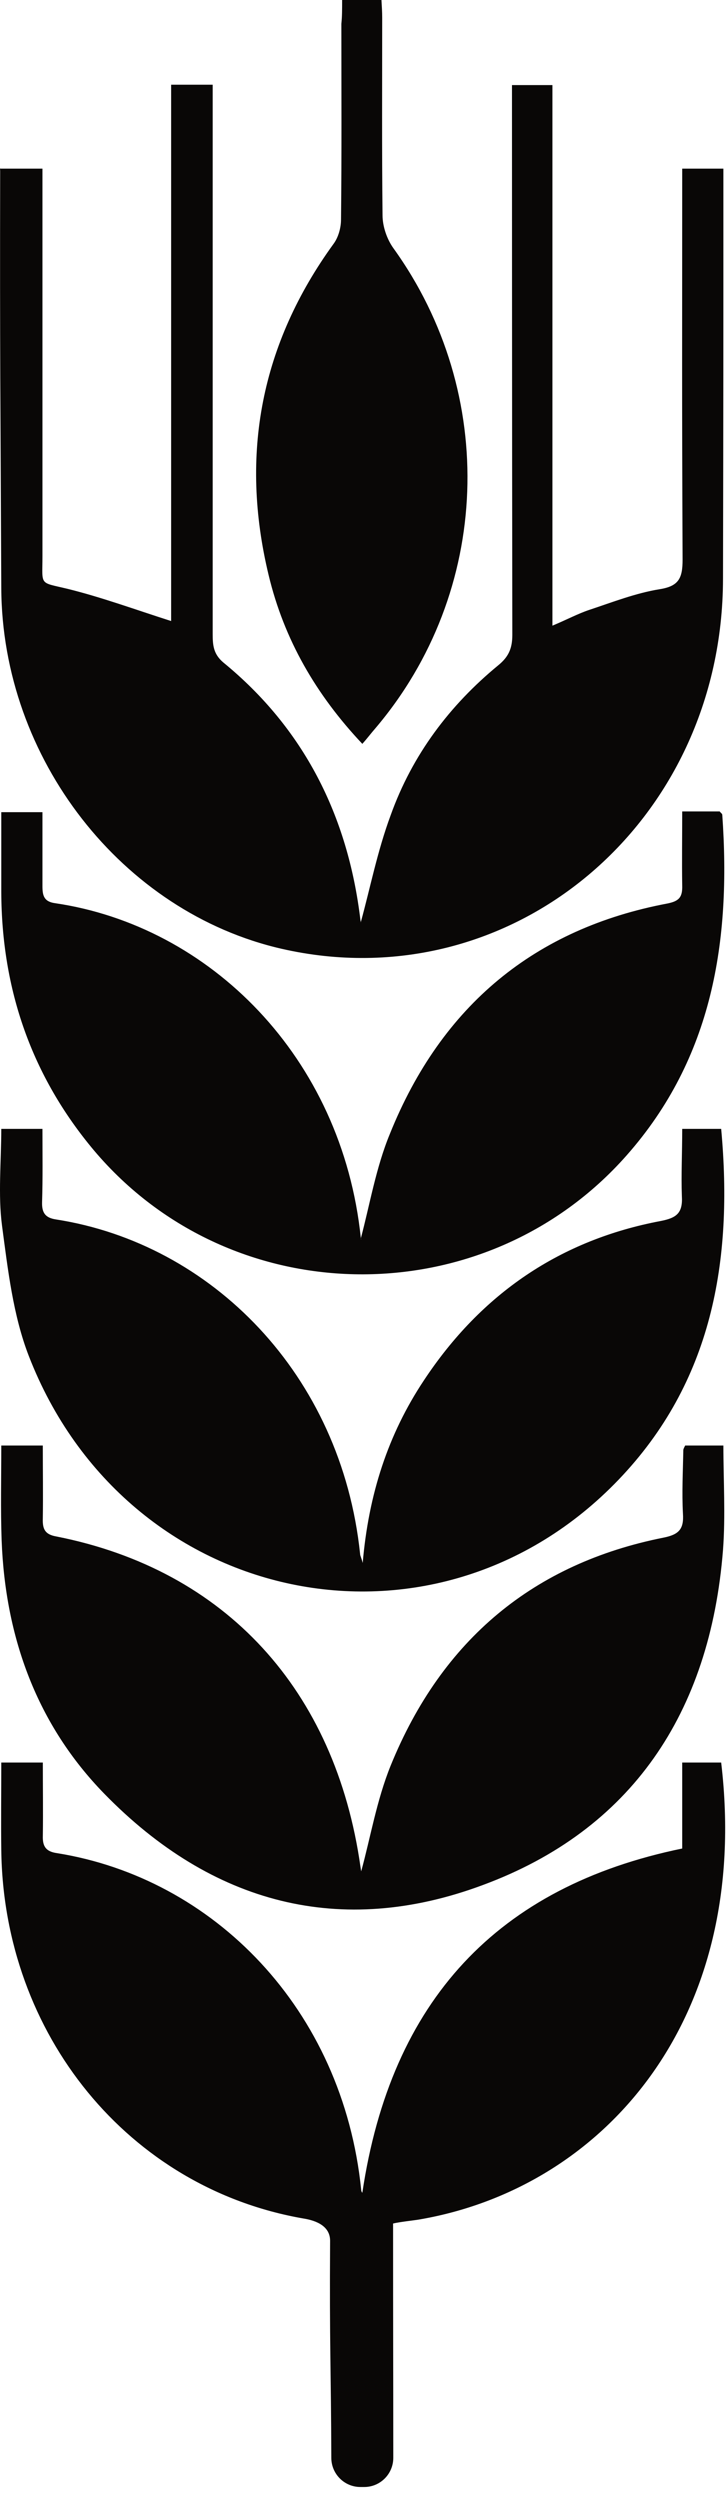 <svg width="25" height="86" viewBox="0 0 25 86" fill="none" xmlns="http://www.w3.org/2000/svg">
<path d="M0.006 5.801C0.461 5.801 0.955 5.801 1.462 5.801C1.462 5.523 1.462 6.104 1.462 5.801C1.462 11.901 1.462 13.033 1.462 19.133C1.462 20.163 1.335 20.017 2.323 20.255C3.5 20.545 4.652 20.968 5.893 21.364C5.893 14.287 5.893 10.07 5.893 2.914C6.412 2.914 6.83 2.914 7.324 2.914C7.324 9.912 7.324 14.815 7.324 21.813C7.324 22.196 7.349 22.5 7.691 22.79C10.451 25.048 11.983 28.045 12.413 31.663C12.426 31.729 12.439 31.795 12.426 31.716C12.743 30.567 12.996 29.273 13.452 28.045C14.199 25.959 15.49 24.256 17.161 22.883C17.516 22.592 17.642 22.302 17.642 21.839C17.63 14.815 17.63 2.927 17.63 2.927C18.085 2.927 18.503 2.927 19.023 2.927C19.023 10.057 19.023 14.287 19.023 21.523C19.529 21.311 19.896 21.113 20.289 20.981C21.086 20.717 21.896 20.4 22.72 20.268C23.378 20.163 23.505 19.885 23.505 19.251C23.479 13.112 23.492 11.94 23.492 5.801C23.492 6.104 23.492 5.537 23.492 5.801C23.985 5.801 24.416 5.801 24.91 5.801C24.91 12.165 24.91 13.547 24.897 19.912C24.884 28.336 17.592 34.436 9.704 32.64C4.209 31.386 0.069 26.104 0.044 20.229C0.018 13.693 -0.007 12.336 0.006 5.801C0.006 5.616 -0.007 6.038 0.006 5.801Z" fill="#090706"/>
<path d="M0.044 60.631C0.55 60.631 0.968 60.631 1.475 60.631C1.475 61.489 1.487 62.321 1.475 63.153C1.462 63.523 1.588 63.694 1.956 63.747C7.337 64.605 11.806 69.094 12.439 75.34C12.439 75.379 12.464 75.419 12.477 75.432C13.464 68.817 17.136 64.896 23.492 63.589C23.492 62.638 23.492 61.661 23.492 60.631C23.986 60.631 24.416 60.631 24.834 60.631C25.885 69.504 20.757 75.287 14.401 76.357C14.237 76.383 13.751 76.436 13.536 76.489C13.536 80.583 13.542 80.994 13.543 84.551C13.543 85.103 13.095 85.553 12.543 85.553H12.411C11.858 85.553 11.411 85.105 11.409 84.553C11.399 81.448 11.344 80.71 11.367 77.083C11.367 76.607 10.945 76.396 10.451 76.317C4.437 75.274 0.12 69.992 0.044 63.641C0.031 62.677 0.044 61.687 0.044 60.631Z" fill="#090706"/>
<path d="M23.492 27.913C23.998 27.913 24.404 27.913 24.783 27.913C24.821 27.966 24.872 27.992 24.872 28.032C25.176 32.362 24.543 36.39 21.58 39.743C16.706 45.263 7.982 45.197 3.234 39.572C1.095 37.023 0.056 34.053 0.044 30.686C0.044 29.788 0.044 28.89 0.044 27.939C0.512 27.939 0.943 27.939 1.462 27.939C1.462 28.784 1.462 29.642 1.462 30.488C1.462 30.804 1.512 31.016 1.892 31.069C7.21 31.848 11.78 36.35 12.426 42.595C12.426 42.635 12.451 42.675 12.426 42.595C12.73 41.46 12.945 40.166 13.426 39.004C15.212 34.568 18.44 31.94 22.973 31.082C23.378 31.003 23.505 30.87 23.492 30.461C23.479 29.629 23.492 28.797 23.492 27.913Z" fill="#090706"/>
<path d="M0.044 49.726C0.563 49.726 0.981 49.726 1.474 49.726C1.474 50.584 1.487 51.416 1.474 52.248C1.462 52.618 1.563 52.789 1.943 52.855C7.767 54.004 11.553 58.137 12.414 64.224C12.426 64.303 12.439 64.395 12.439 64.369C12.755 63.22 12.971 61.926 13.452 60.738C15.224 56.381 18.402 53.78 22.846 52.895C23.378 52.789 23.555 52.604 23.517 52.063C23.479 51.337 23.517 50.611 23.53 49.885C23.53 49.845 23.555 49.805 23.593 49.726C23.986 49.726 24.404 49.726 24.91 49.726C24.91 50.914 24.986 52.129 24.897 53.317C24.454 58.942 21.732 62.956 16.63 64.844C11.743 66.666 7.299 65.505 3.589 61.702C1.285 59.338 0.183 56.354 0.056 52.987C0.018 51.918 0.044 50.848 0.044 49.726Z" fill="#090706"/>
<path d="M23.492 38.833C23.999 38.833 24.404 38.833 24.834 38.833C25.252 43.388 24.518 47.547 21.302 50.901C14.971 57.503 4.349 55.298 0.993 46.649C0.449 45.249 0.272 43.678 0.069 42.16C-0.07 41.09 0.044 39.968 0.044 38.833C0.538 38.833 0.968 38.833 1.462 38.833C1.462 39.691 1.475 40.523 1.449 41.354C1.437 41.737 1.576 41.896 1.93 41.949C7.273 42.78 11.755 47.27 12.401 53.462C12.401 53.515 12.439 53.568 12.49 53.766C12.692 51.403 13.363 49.343 14.591 47.494C16.579 44.484 19.314 42.648 22.758 42.001C23.29 41.896 23.517 41.737 23.48 41.143C23.454 40.417 23.492 39.664 23.492 38.833Z" fill="#090706"/>
<path d="M11.781 0C12.274 0 12.692 0 13.136 0C13.148 0.224 13.161 0.409 13.161 0.607C13.161 2.878 13.148 5.136 13.173 7.407C13.173 7.79 13.325 8.226 13.541 8.53C17.162 13.547 16.921 20.36 12.92 25.061C12.781 25.219 12.654 25.391 12.477 25.589C10.882 23.899 9.78 21.998 9.249 19.779C8.248 15.62 8.995 11.818 11.489 8.384C11.654 8.16 11.743 7.83 11.743 7.553C11.768 5.308 11.755 3.063 11.755 0.819C11.781 0.568 11.781 0.33 11.781 0Z" fill="#090706"/>
</svg>
